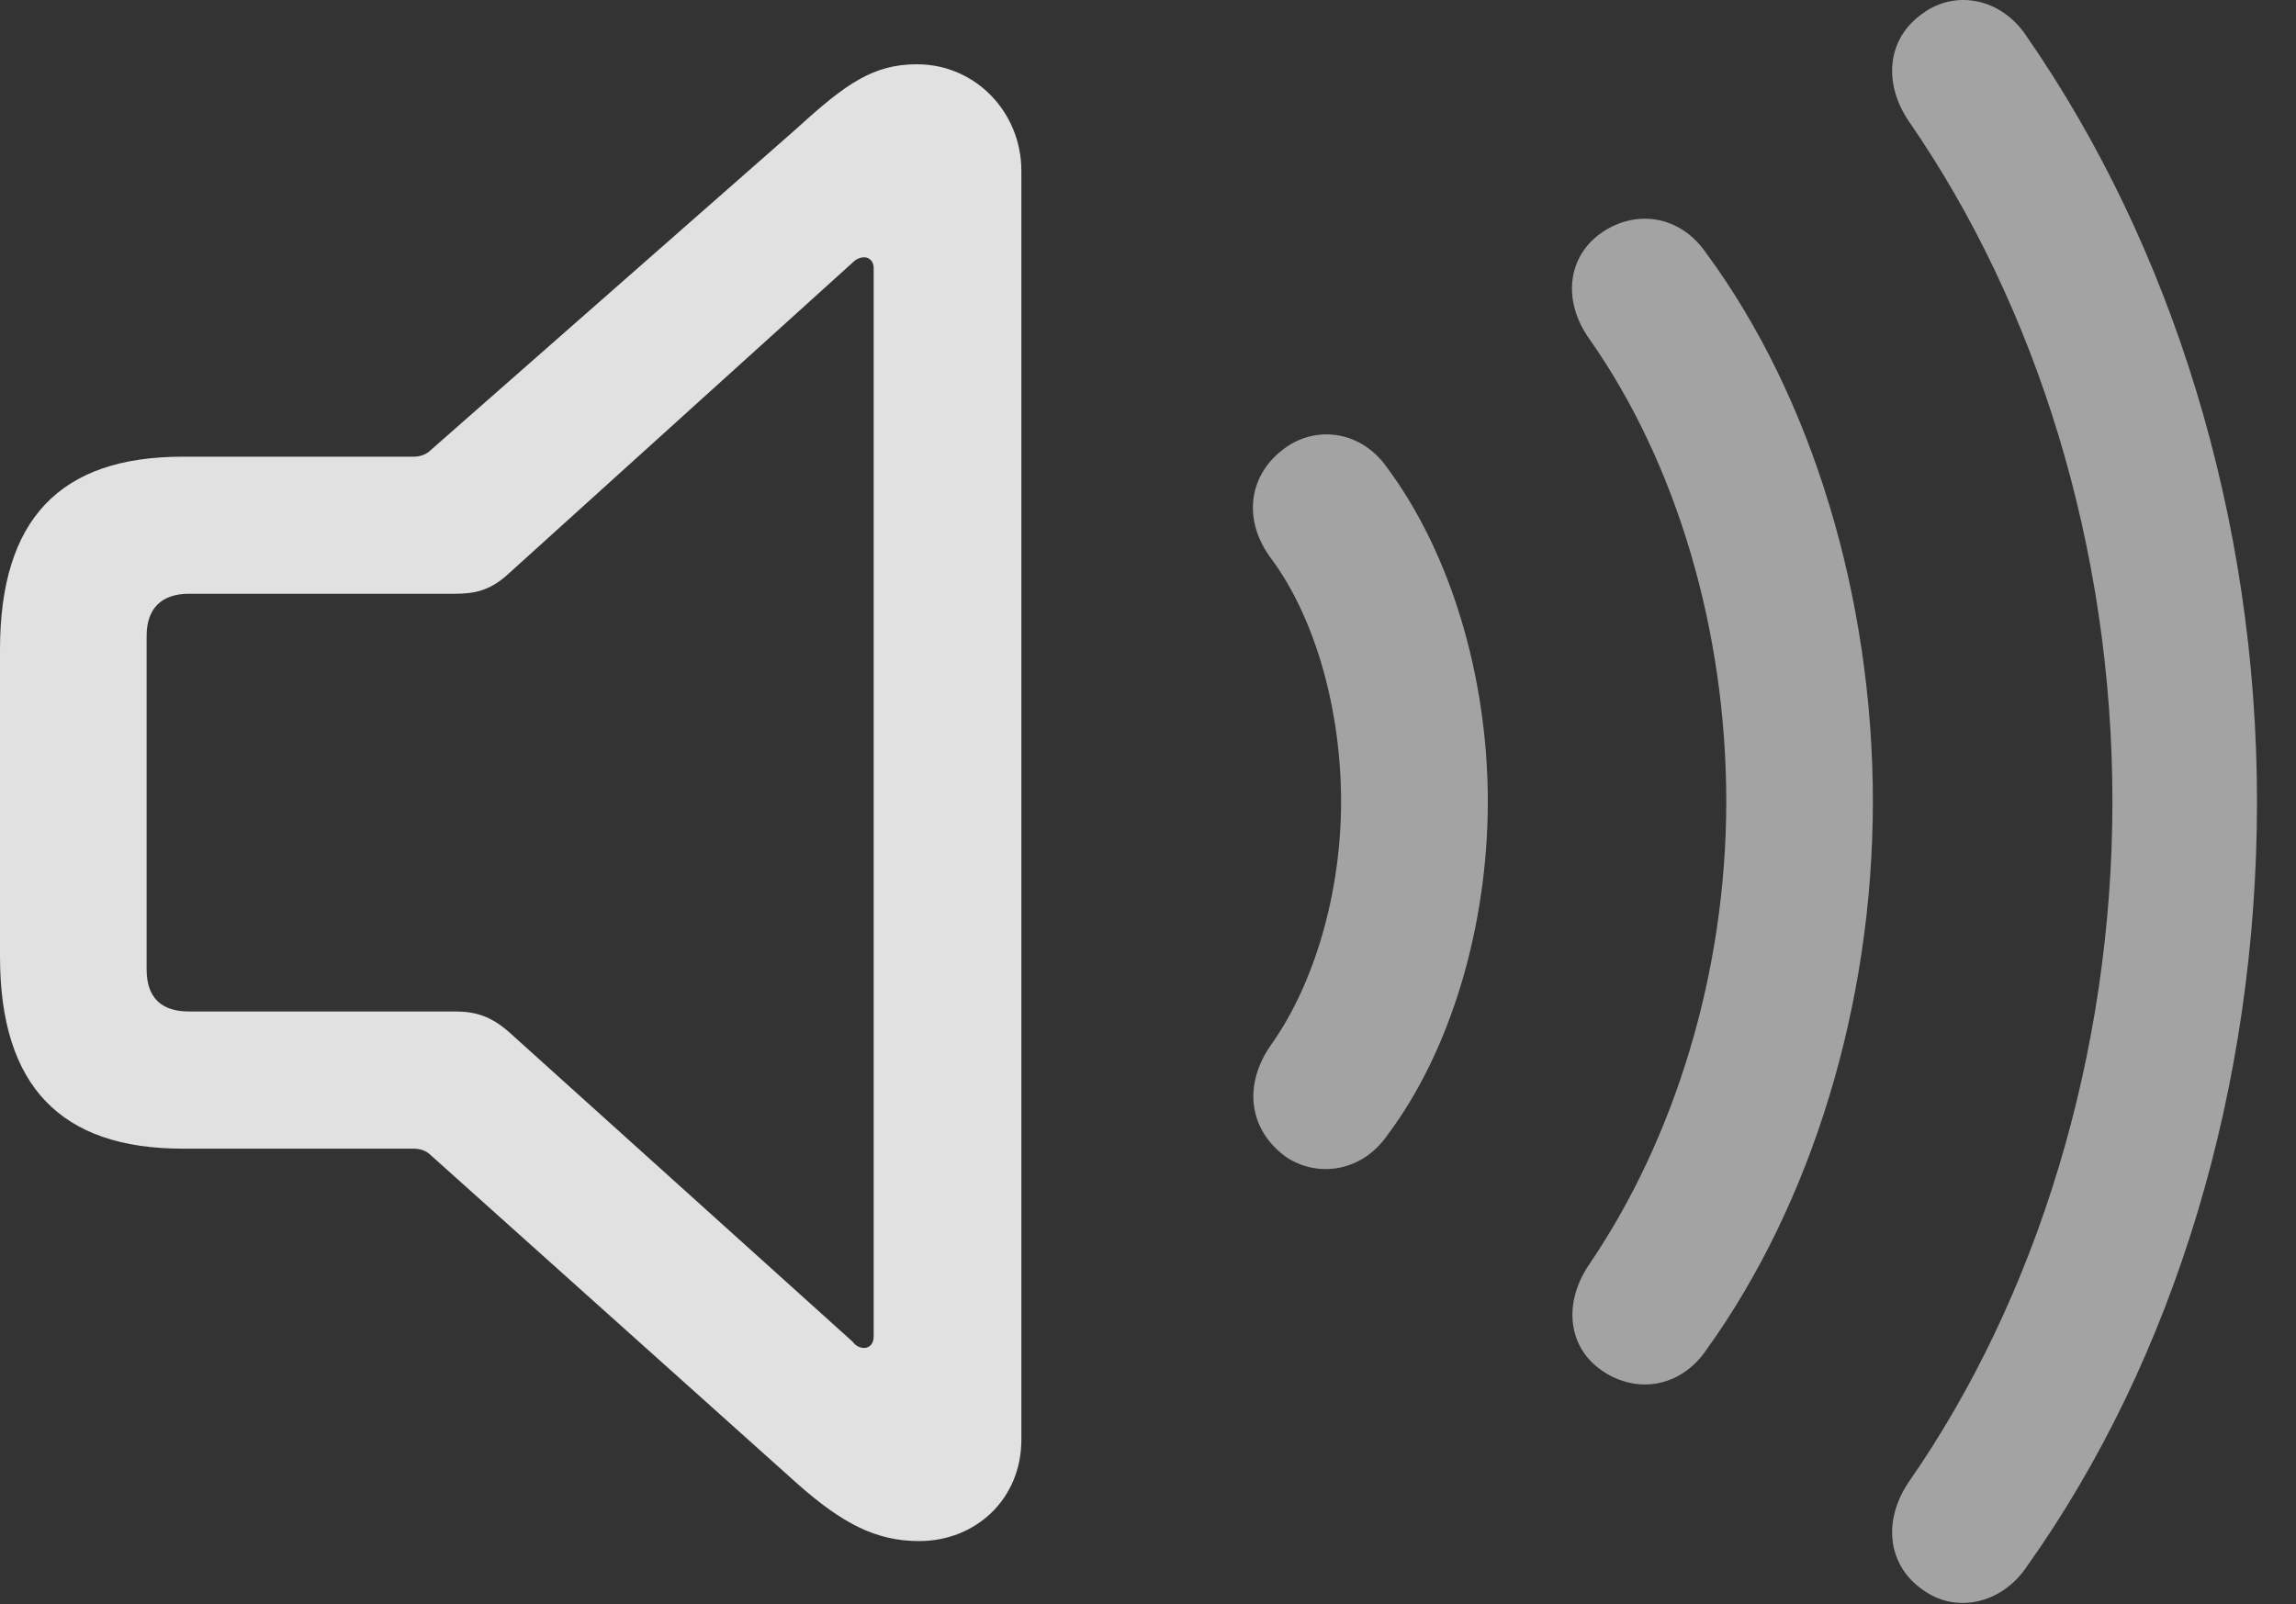 <?xml version="1.0" encoding="UTF-8"?>
<!--Generator: Apple Native CoreSVG 232.5-->
<!DOCTYPE svg
PUBLIC "-//W3C//DTD SVG 1.1//EN"
       "http://www.w3.org/Graphics/SVG/1.1/DTD/svg11.dtd">
<svg version="1.1" xmlns="http://www.w3.org/2000/svg" xmlns:xlink="http://www.w3.org/1999/xlink" width="21.25" height="14.852">
 <rect width="100%" height="100%" fill="#333333" stroke="none"/>
 <g>
  <rect height="14.852" opacity="0" width="21.25" x="0" y="0"/>
  <path d="M17.793 14.716C18.096 14.941 18.525 14.853 18.76 14.501C20.127 12.577 20.889 10.058 20.889 7.421C20.889 4.784 20.098 2.274 18.76 0.341C18.525-0.02 18.096-0.099 17.793 0.126C17.471 0.351 17.422 0.761 17.666 1.122C18.848 2.831 19.551 5.067 19.551 7.421C19.551 9.765 18.848 12.021 17.666 13.72C17.422 14.081 17.471 14.491 17.793 14.716Z" fill="#ffffff" fill-opacity="0.55"/>
  <path d="M14.834 12.694C15.156 12.909 15.557 12.841 15.791 12.499C16.768 11.142 17.334 9.296 17.334 7.421C17.334 5.546 16.777 3.681 15.791 2.343C15.557 2.001 15.156 1.933 14.834 2.147C14.512 2.362 14.453 2.772 14.707 3.134C15.518 4.286 15.977 5.839 15.977 7.421C15.977 9.003 15.498 10.546 14.707 11.708C14.463 12.069 14.512 12.479 14.834 12.694Z" fill="#ffffff" fill-opacity="0.55"/>
  <path d="M11.904 10.712C12.197 10.907 12.607 10.849 12.842 10.507C13.428 9.726 13.77 8.573 13.77 7.421C13.77 6.269 13.428 5.126 12.842 4.335C12.607 3.993 12.197 3.935 11.904 4.14C11.553 4.384 11.494 4.814 11.768 5.175C12.178 5.731 12.412 6.581 12.412 7.421C12.412 8.261 12.168 9.101 11.768 9.667C11.504 10.038 11.553 10.458 11.904 10.712Z" fill="#ffffff" fill-opacity="0.55"/>
  <path d="M1.689 10.634L3.828 10.634C3.887 10.634 3.945 10.653 3.984 10.692L7.383 13.739C7.793 14.101 8.105 14.267 8.506 14.267C9.033 14.267 9.453 13.876 9.453 13.329L9.453 1.581C9.453 1.044 9.033 0.595 8.486 0.595C8.086 0.595 7.832 0.771 7.383 1.181L3.984 4.169C3.945 4.208 3.887 4.228 3.828 4.228L1.689 4.228C0.557 4.228 0 4.804 0 6.015L0 8.856C0 10.058 0.566 10.634 1.689 10.634ZM1.748 9.364C1.494 9.364 1.357 9.237 1.357 8.974L1.357 5.888C1.357 5.634 1.494 5.497 1.748 5.497L4.209 5.497C4.395 5.497 4.541 5.468 4.717 5.302L7.891 2.431C7.92 2.401 7.959 2.382 7.998 2.382C8.047 2.382 8.086 2.421 8.086 2.48L8.086 12.372C8.086 12.441 8.047 12.479 7.998 12.479C7.959 12.479 7.92 12.46 7.891 12.421L4.717 9.56C4.541 9.403 4.395 9.364 4.209 9.364Z" fill="#ffffff" fill-opacity="0.85"/>
 </g>
</svg>
